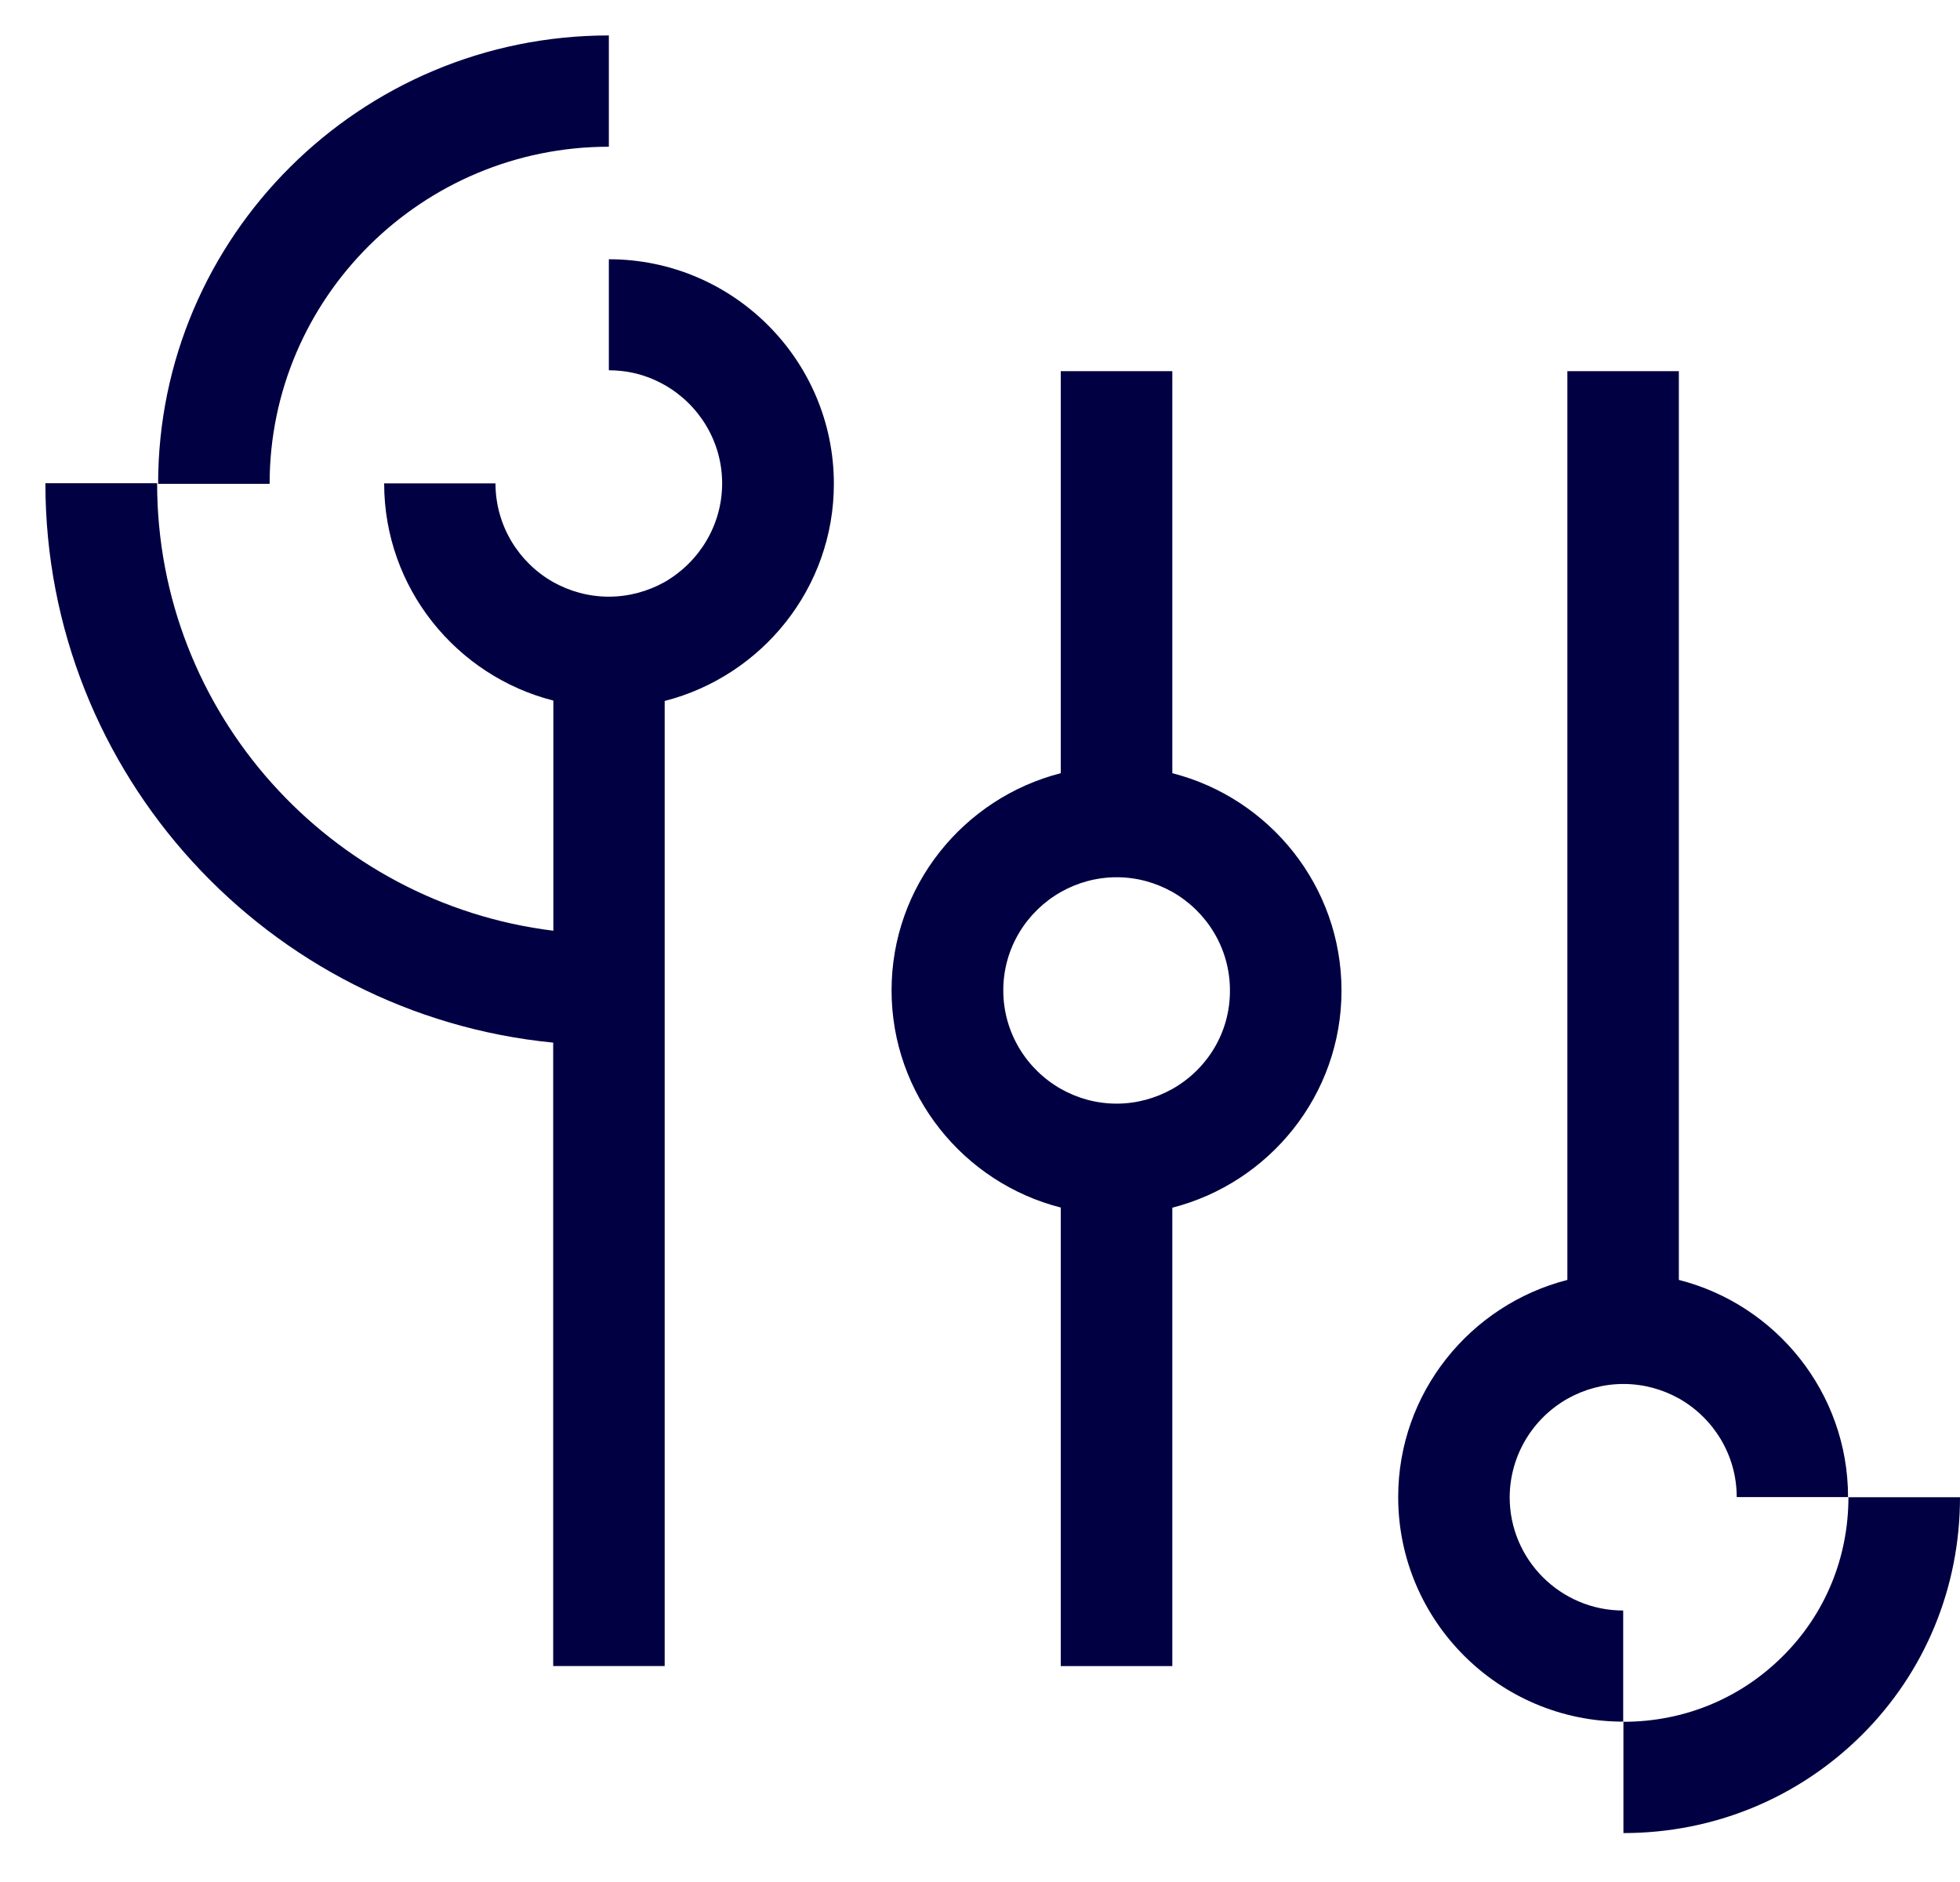 <svg width="25" height="24" viewBox="0 0 25 24" fill="none" xmlns="http://www.w3.org/2000/svg">
<path d="M7.766 3.306V4.014V4.722C7.817 4.722 7.871 4.725 7.92 4.73C8.119 4.75 8.309 4.814 8.476 4.909C8.914 5.157 9.211 5.628 9.211 6.164C9.211 6.701 8.914 7.172 8.476 7.423C8.266 7.54 8.022 7.609 7.766 7.609C7.507 7.609 7.266 7.54 7.056 7.423C6.618 7.175 6.32 6.704 6.32 6.164H5.61H4.9C4.9 7.497 5.82 8.619 7.058 8.934V11.869C4.213 11.519 2.004 9.095 2.004 6.162H0.579C0.579 9.877 3.424 12.941 7.056 13.296V21.246H8.478V8.939C9.716 8.622 10.636 7.502 10.636 6.17C10.636 4.592 9.35 3.306 7.766 3.306Z" fill="#000042"/>
<path d="M14.953 9.86V4.733H13.53V9.86C12.292 10.177 11.372 11.297 11.372 12.629C11.372 13.961 12.292 15.084 13.53 15.399V21.247H14.953V15.401C16.191 15.084 17.111 13.964 17.111 12.632C17.111 11.3 16.193 10.177 14.953 9.86ZM14.953 13.887C14.742 14.005 14.499 14.074 14.243 14.074C13.984 14.074 13.743 14.005 13.533 13.887C13.095 13.639 12.797 13.169 12.797 12.629C12.797 12.09 13.095 11.622 13.533 11.374C13.743 11.256 13.986 11.187 14.243 11.187C14.502 11.187 14.742 11.256 14.953 11.374C15.391 11.622 15.688 12.092 15.688 12.629C15.691 13.169 15.394 13.639 14.953 13.887Z" fill="#000042"/>
<path d="M23.577 19.093C23.577 19.863 23.28 20.584 22.739 21.121C22.198 21.661 21.478 21.957 20.707 21.957V23.376C21.858 23.376 22.937 22.931 23.747 22.126C24.557 21.32 25 20.241 25 19.093H23.577Z" fill="#000042"/>
<path d="M7.766 1.871V0.452C4.595 0.452 2.017 3.017 2.017 6.17H3.439C3.439 3.799 5.382 1.871 7.766 1.871Z" fill="#000042"/>
<path d="M19.997 17.835C20.207 17.718 20.451 17.649 20.707 17.649C20.966 17.649 21.207 17.718 21.417 17.835C21.855 18.083 22.152 18.554 22.152 19.091H22.862H23.572C23.572 17.759 22.652 16.636 21.414 16.322V4.733H19.992V16.322C18.754 16.639 17.834 17.759 17.834 19.091C17.834 20.669 19.12 21.955 20.704 21.955V21.247V20.538C19.907 20.538 19.256 19.891 19.256 19.093C19.259 18.554 19.556 18.083 19.997 17.835Z" fill="#000042"/>
</svg>
